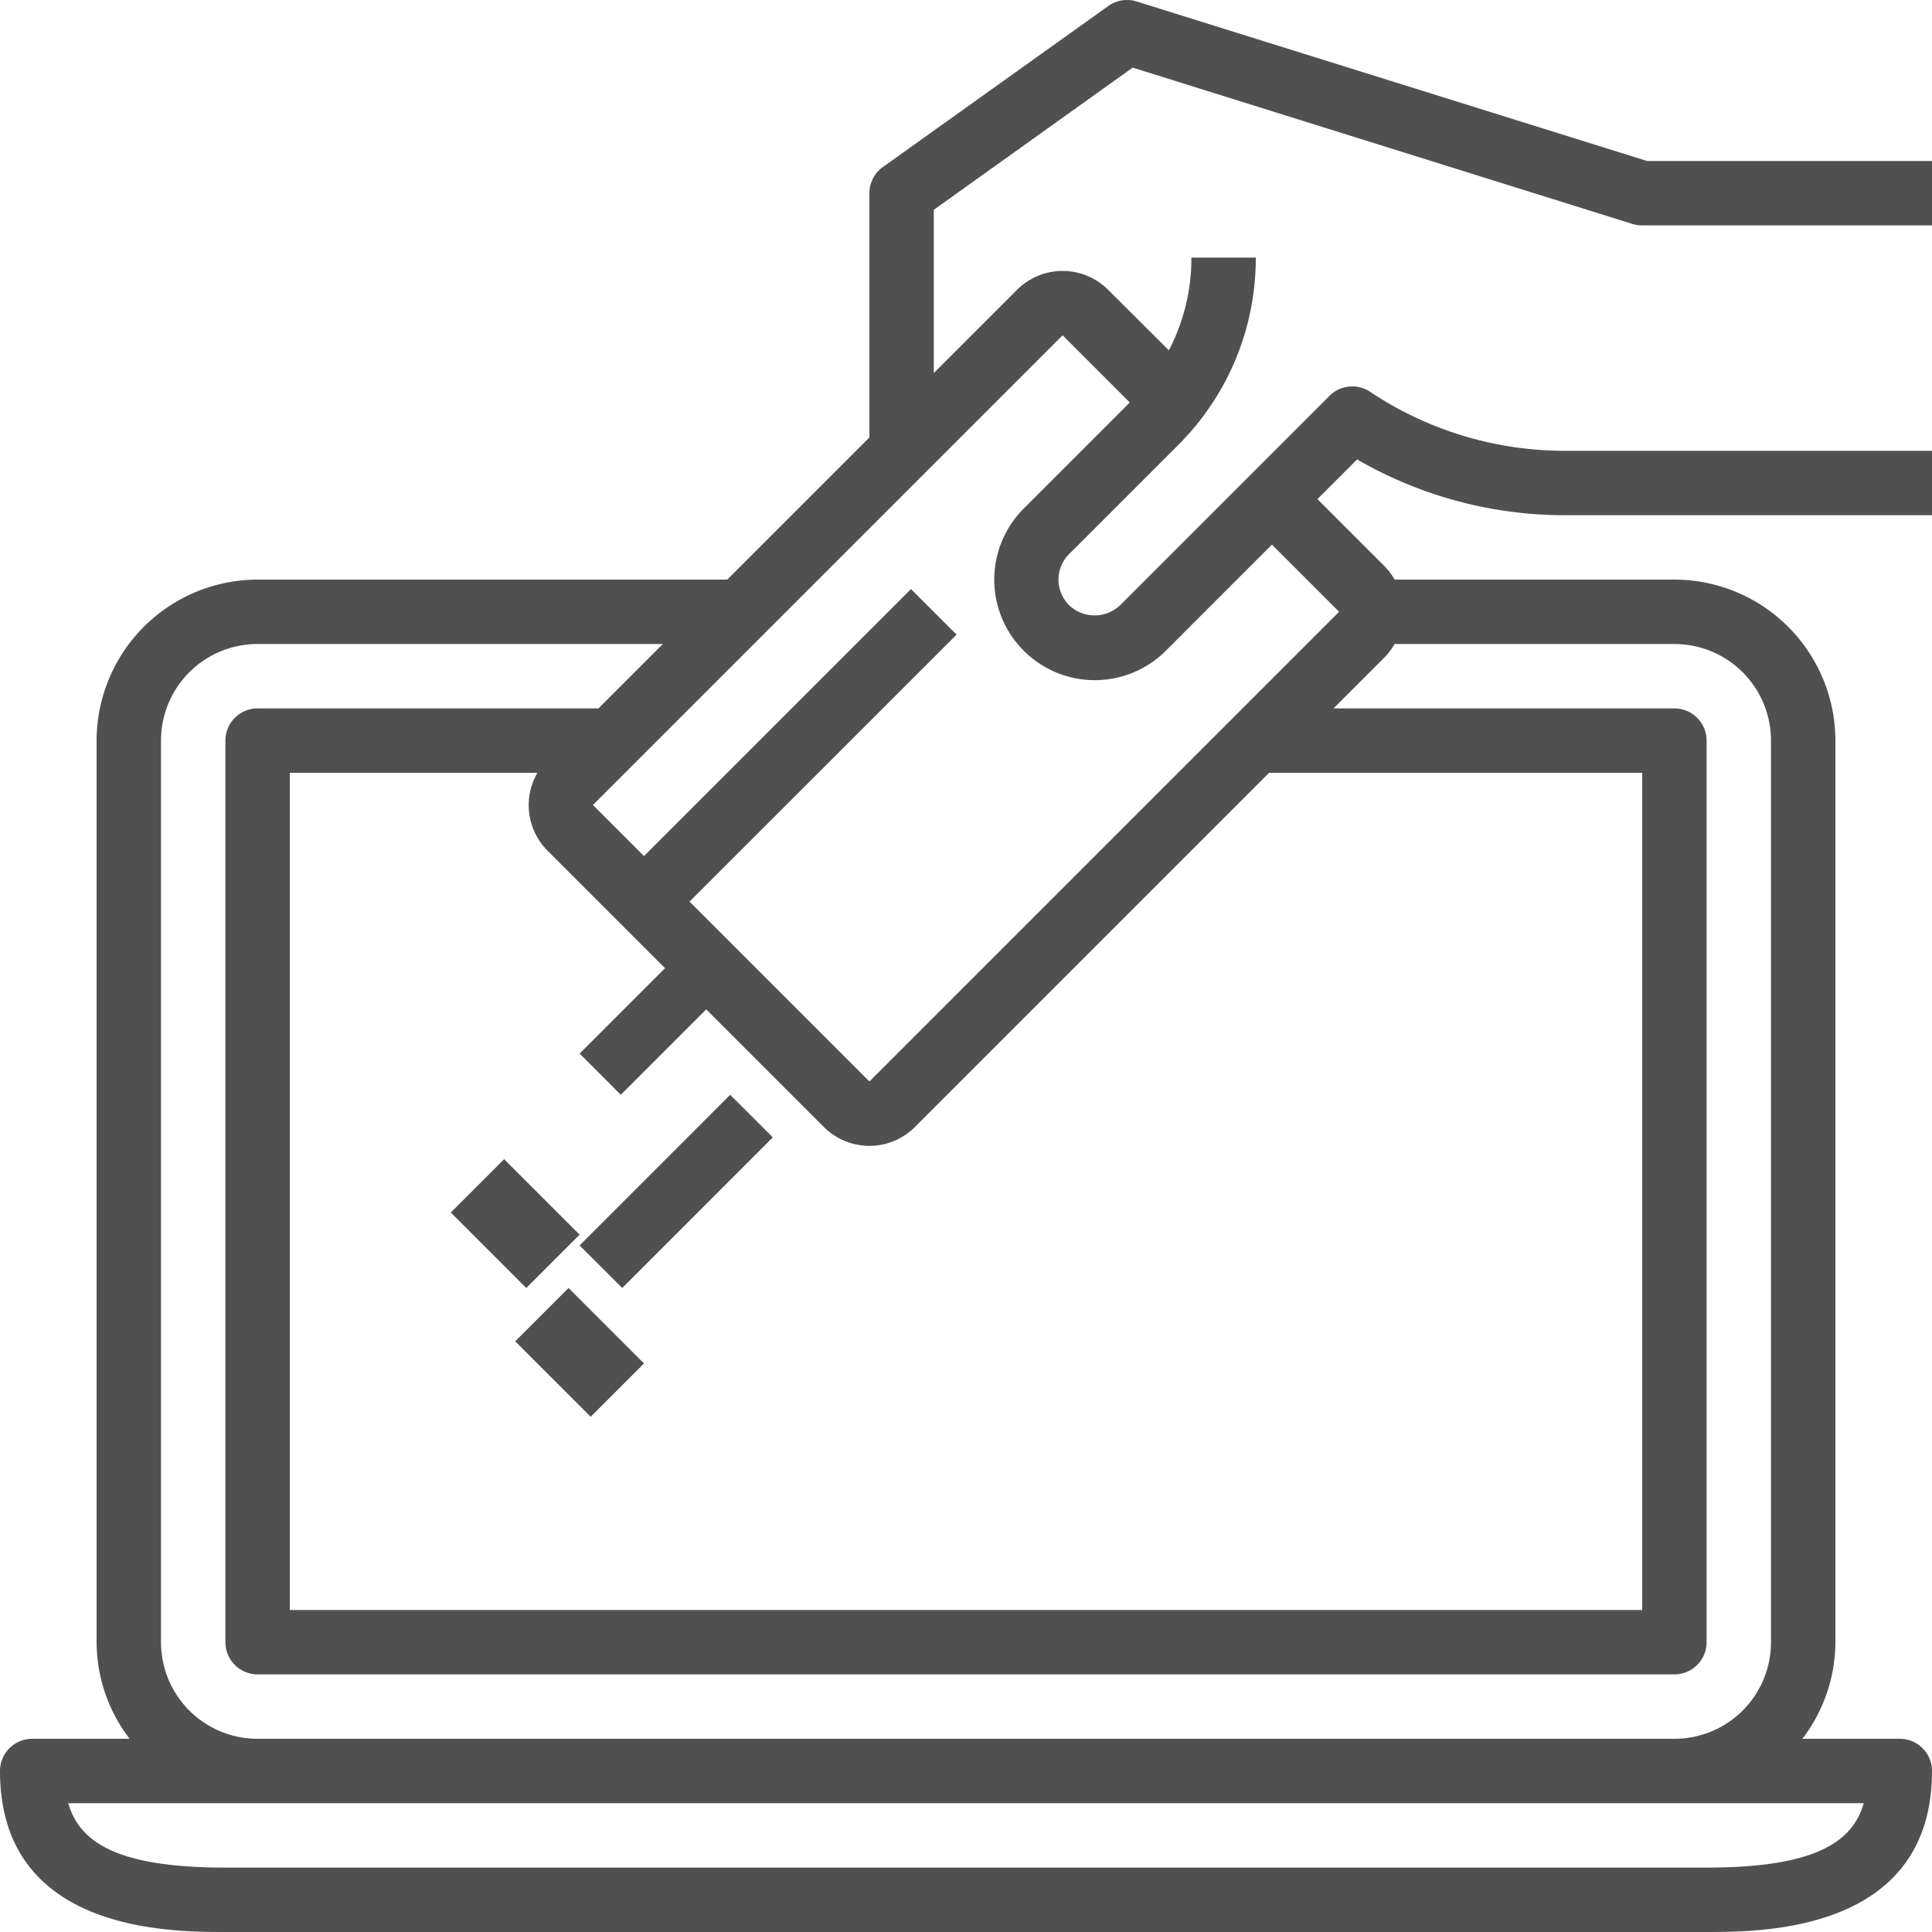 <svg xmlns="http://www.w3.org/2000/svg" width="30" height="30" viewBox="0 0 30 30">
    <g fill="#505050" fill-rule="nonzero">
        <path d="M17.65.023a.5.5 0 0 0-.44.07l-3.5 2.5A.5.5 0 0 0 13.5 3v3.793L11.293 9H4a2.503 2.503 0 0 0-2.5 2.5v14c.002.543.182 1.07.513 1.5H.5a.5.5 0 0 0-.5.5C0 30 2.635 30 3.5 30h23c.865 0 3.5 0 3.5-2.5a.5.5 0 0 0-.5-.5h-1.513c.33-.43.511-.957.513-1.5v-14A2.503 2.503 0 0 0 26 9h-4.345a.993.993 0 0 0-.155-.207L20.457 7.75l.616-.616a6.435 6.435 0 0 0 3.23.866H30V7h-5.7a5.437 5.437 0 0 1-3.025-.916.5.5 0 0 0-.631.063l-3.25 3.25a.574.574 0 0 1-.793 0 .56.56 0 0 1 0-.793l1.69-1.69A4.094 4.094 0 0 0 19.5 4h-1a3.1 3.1 0 0 1-.35 1.44l-.943-.94a1 1 0 0 0-1.414 0L14.5 5.793V3.258l3.088-2.208 7.762 2.428c.048.015.099.022.15.022H30v-1h-4.424L17.65.023zM26.5 29h-23c-1.662 0-2.265-.385-2.44-1h27.88c-.175.615-.779 1-2.44 1zm1-17.5v14A1.5 1.5 0 0 1 26 27H4a1.5 1.5 0 0 1-1.5-1.5v-14A1.5 1.5 0 0 1 4 10h6.293l-1 1H4a.5.5 0 0 0-.5.5v14a.5.5 0 0 0 .5.5h22a.5.5 0 0 0 .5-.5v-14a.5.5 0 0 0-.5-.5h-5.293l.793-.793a.993.993 0 0 0 .155-.207H26a1.5 1.5 0 0 1 1.5 1.5zm-19 1.707l4.293 4.293a1 1 0 0 0 1.414 0l5.5-5.5H25.5v13h-21V12h3.845a1 1 0 0 0 .155 1.207zm8-8l1.043 1.043-1.647 1.647a1.56 1.56 0 0 0 2.208 2.207l1.646-1.647L20.793 9.5 13.5 16.793 10.707 14l4.147-4.146-.708-.707L10 13.293l-.793-.793L16.5 5.207z"/>
        <path d="M9 16.36L10.36 15l.64.64L9.64 17zM7 18.828L7.828 18 9 19.172 8.172 20zM9 19.339L11.338 17l.662.661L9.662 20zM8 20.828L8.828 20 10 21.172 9.172 22z"/>
    </g>
</svg>
